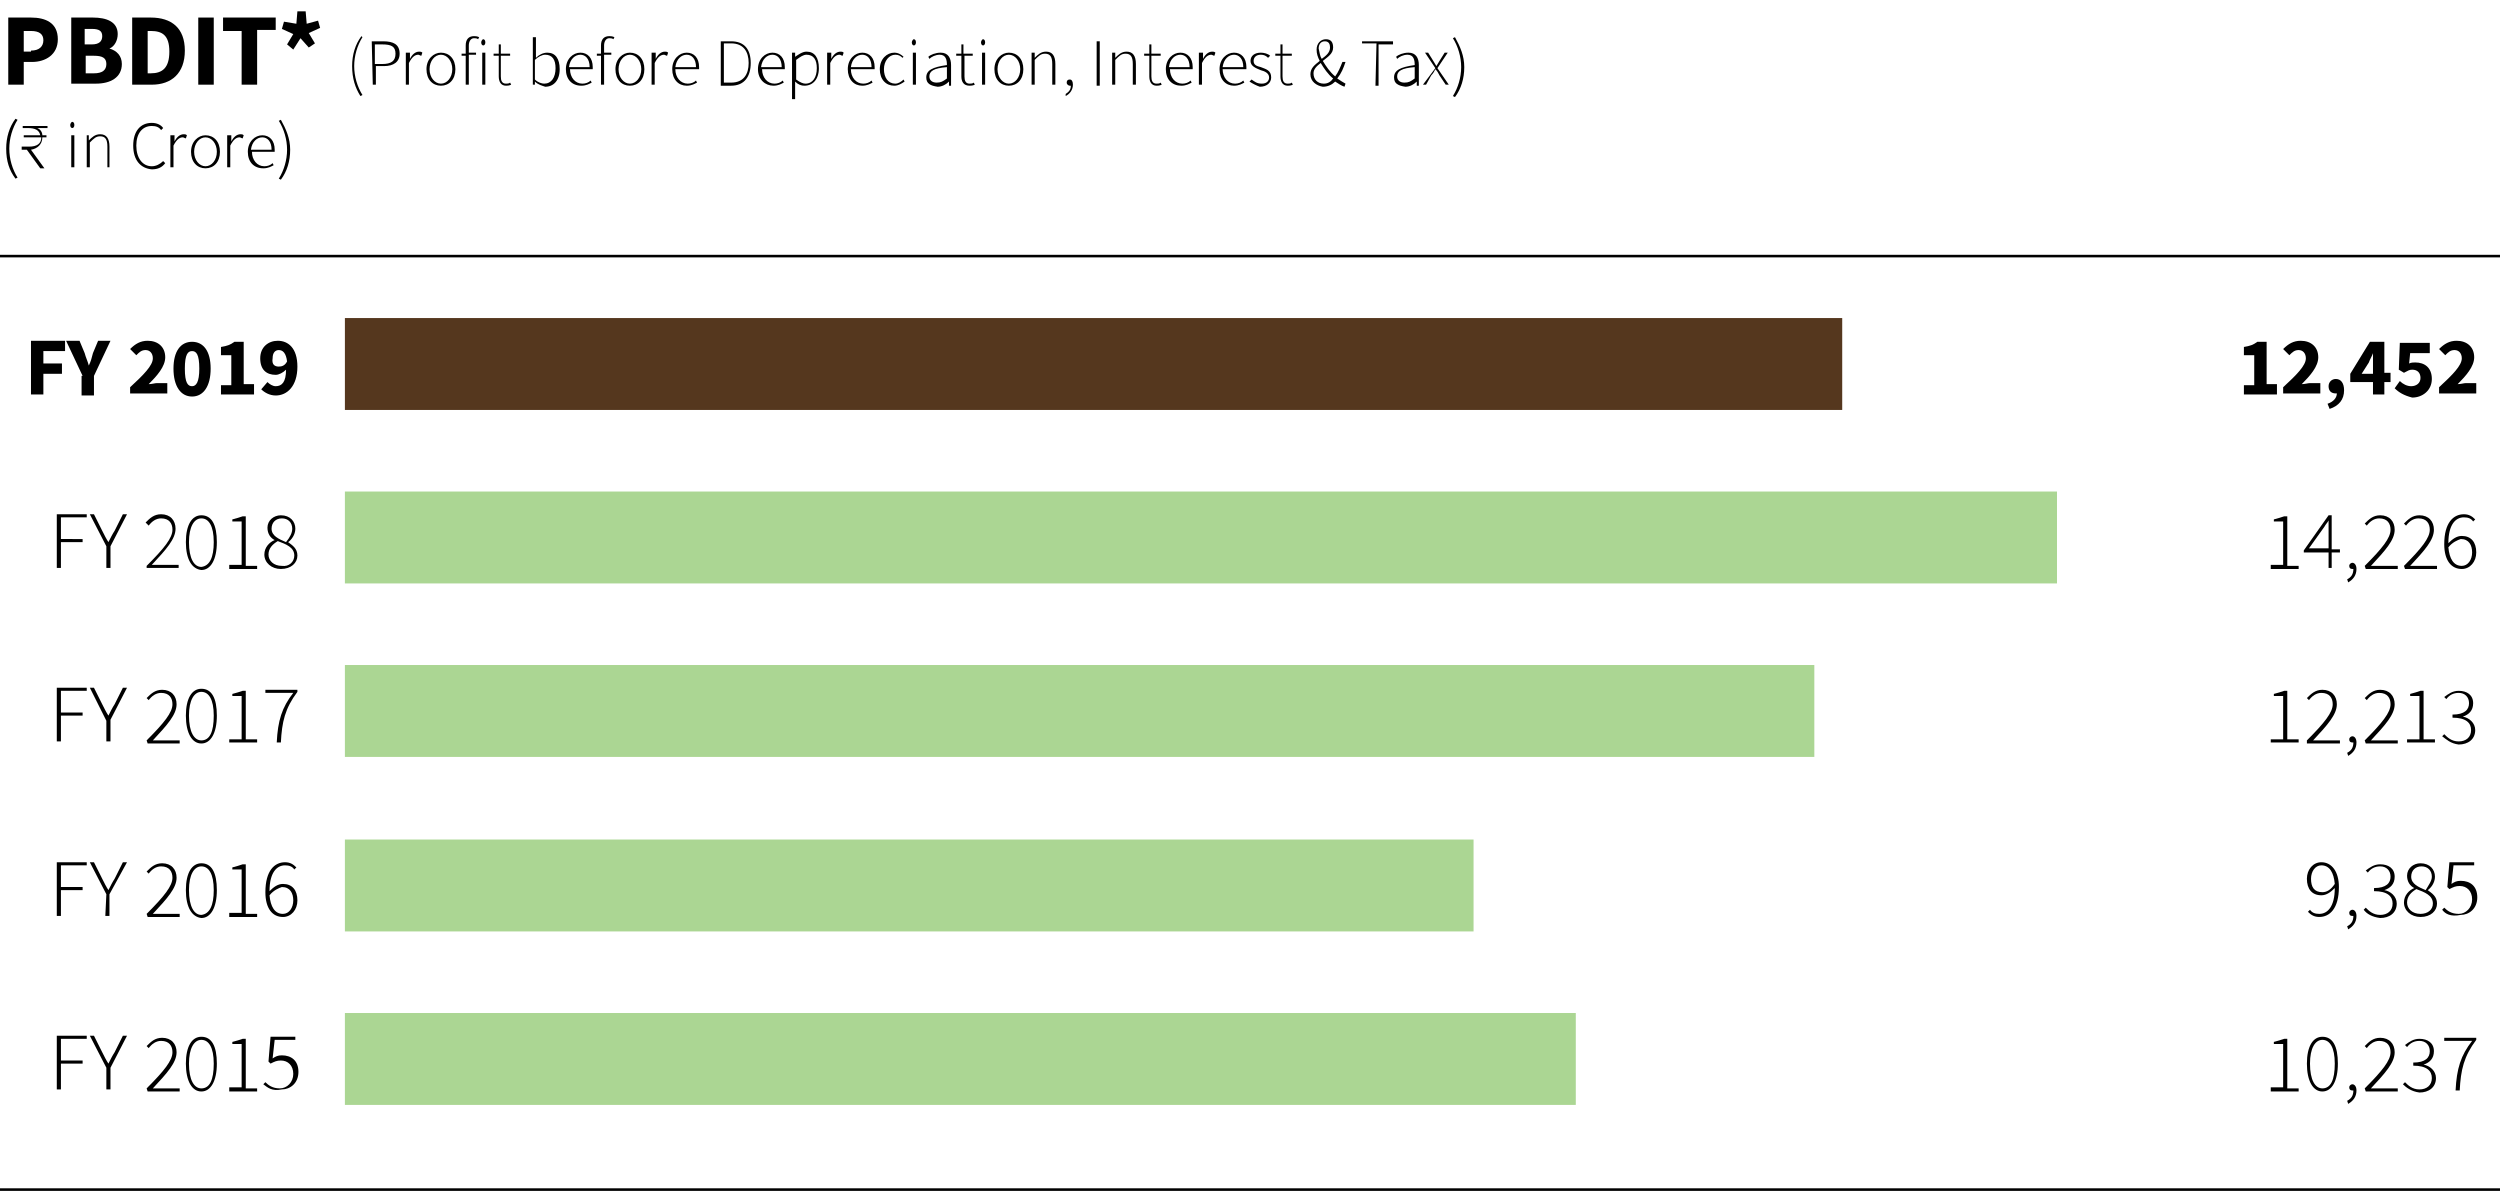 <?xml version="1.0" encoding="utf-8"?>
<!-- Generator: Adobe Illustrator 23.0.3, SVG Export Plug-In . SVG Version: 6.00 Build 0)  -->
<svg version="1.1" id="Layer_1" xmlns="http://www.w3.org/2000/svg" xmlns:xlink="http://www.w3.org/1999/xlink" x="0px" y="0px"
	 viewBox="0 0 242.1 116" style="enable-background:new 0 0 242.1 116;" xml:space="preserve">
<style type="text/css">
	.st0{enable-background:new    ;}
	.st1{fill:none;stroke:#000000;stroke-width:0.25;}
	.st2{fill:#55371E;}
	.st3{fill:#ABD693;}
</style>
<g class="st0">
	<path d="M0.8,1.7H3c1.4,0,2.6,0.5,2.6,2.1C5.6,5.3,4.4,6,3.1,6H2.3v2.2H0.8V1.7z M3,4.9c0.8,0,1.2-0.4,1.2-1S3.8,3,3,3H2.3v2H3V4.9
		z"/>
	<path d="M6.8,1.7H9c1.3,0,2.4,0.4,2.4,1.6c0,0.6-0.3,1.2-0.8,1.4l0,0c0.7,0.2,1.2,0.7,1.2,1.5c0,1.3-1.1,1.9-2.5,1.9H6.9V1.7H6.8z
		 M8.9,4.3c0.7,0,1-0.3,1-0.8s-0.3-0.7-1-0.7H8.2v1.5H8.9z M9.1,7.1c0.8,0,1.2-0.3,1.2-0.9c0-0.6-0.4-0.8-1.2-0.8H8.3v1.7H9.1z"/>
	<path d="M12.8,1.7h1.8c2,0,3.3,1,3.3,3.2s-1.3,3.3-3.2,3.3h-1.9C12.8,8.2,12.8,1.7,12.8,1.7z M14.6,7.1c1.1,0,1.8-0.5,1.8-2.1
		s-0.7-2-1.8-2h-0.3v4.1H14.6z"/>
	<path d="M19.2,1.7h1.5v6.5h-1.5V1.7z"/>
	<path d="M23.4,3h-1.8V1.7h5.1v1.2h-1.8v5.3h-1.5V3z"/>
	<path d="M27.8,4.3l0.6-1l-1.1-0.5l0.2-0.7l1.2,0.2l0.1-1.2h0.8l0.1,1.2L30.8,2L31,2.7l-1.1,0.5l0.6,1l-0.6,0.4l-0.8-0.9l-0.7,1.1
		L27.8,4.3z"/>
</g>
<g class="st0">
	<path d="M34.1,6.4c0-1.1,0.3-2.1,0.9-2.9l0.1,0.1c-0.5,0.8-0.8,1.8-0.8,2.8s0.3,2,0.8,2.8l-0.2,0.1C34.4,8.5,34.1,7.6,34.1,6.4z"/>
	<path d="M36,4h1.1c1,0,1.6,0.3,1.6,1.2c0,0.8-0.6,1.2-1.5,1.2h-0.8v1.8h-0.3L36,4L36,4z M37,6.2c0.9,0,1.3-0.3,1.3-1
		S37.9,4.3,37,4.3h-0.7v1.9H37z"/>
</g>
<g class="st0">
	<path d="M39.5,5.1h0.2v0.6l0,0C39.9,5.3,40.2,5,40.6,5c0.1,0,0.2,0,0.3,0.1l-0.1,0.3c-0.1,0-0.2-0.1-0.3-0.1
		c-0.3,0-0.6,0.2-0.9,0.8v2.1h-0.3V5.1H39.5z"/>
</g>
<g class="st0">
	<path d="M41.3,6.7c0-1,0.7-1.6,1.4-1.6c0.8,0,1.4,0.6,1.4,1.6s-0.6,1.6-1.4,1.6C41.9,8.3,41.3,7.7,41.3,6.7z M43.8,6.7
		c0-0.8-0.5-1.4-1.1-1.4s-1.1,0.6-1.1,1.4c0,0.8,0.5,1.4,1.1,1.4S43.8,7.5,43.8,6.7z"/>
	<path d="M45.1,5.4h-0.4V5.2h0.4V4.4c0-0.6,0.3-0.9,0.8-0.9c0.1,0,0.3,0,0.5,0.1l-0.1,0.2c-0.1-0.1-0.3-0.1-0.4-0.1
		c-0.3,0-0.5,0.3-0.5,0.7v0.7h0.7v0.2h-0.7v2.9h-0.3V5.4z"/>
	<path d="M46.6,4.1c0-0.1,0.1-0.3,0.2-0.3c0.1,0,0.2,0.1,0.2,0.3s-0.1,0.3-0.2,0.3C46.7,4.4,46.6,4.3,46.6,4.1z M46.7,5.1H47v3.1
		h-0.3V5.1z"/>
	<path d="M48.3,7.4v-2h-0.5V5.2h0.5V4.3h0.2v0.9h0.9v0.2h-0.9v2c0,0.4,0.1,0.7,0.5,0.7c0.1,0,0.3,0,0.4-0.1l0.1,0.2
		c-0.2,0.1-0.4,0.1-0.5,0.1C48.5,8.3,48.3,7.9,48.3,7.4z"/>
	<path d="M51.8,7.9L51.8,7.9v0.3h-0.2V3.6h0.3V5v0.6c0.3-0.3,0.7-0.5,1.1-0.5c0.8,0,1.2,0.6,1.2,1.6c0,1.1-0.6,1.7-1.4,1.7
		C52.5,8.3,52.1,8.2,51.8,7.9z M53.8,6.6c0-0.8-0.3-1.3-1-1.3c-0.3,0-0.7,0.2-1,0.5v1.9c0.3,0.3,0.7,0.4,0.9,0.4
		C53.4,8.1,53.8,7.5,53.8,6.6z"/>
	<path d="M54.8,6.7c0-1,0.7-1.6,1.4-1.6c0.7,0,1.2,0.5,1.2,1.4c0,0.1,0,0.2,0,0.2h-2.2c0,0.8,0.5,1.4,1.2,1.4c0.3,0,0.6-0.1,0.8-0.3
		L57.3,8c-0.2,0.1-0.5,0.3-1,0.3C55.4,8.3,54.8,7.7,54.8,6.7z M57.1,6.5c0-0.8-0.4-1.2-0.9-1.2s-1,0.4-1.1,1.2H57.1z"/>
</g>
<g class="st0">
	<path d="M58.2,5.4h-0.4V5.2h0.4V4.4c0-0.6,0.3-0.9,0.8-0.9c0.1,0,0.3,0,0.5,0.1l-0.1,0.2c-0.1-0.1-0.3-0.1-0.4-0.1
		c-0.3,0-0.5,0.3-0.5,0.7v0.7h0.7v0.2h-0.7v2.9h-0.3V5.4z"/>
</g>
<g class="st0">
	<path d="M59.6,6.7c0-1,0.7-1.6,1.4-1.6c0.8,0,1.4,0.6,1.4,1.6S61.8,8.3,61,8.3C60.2,8.3,59.6,7.7,59.6,6.7z M62.1,6.7
		c0-0.8-0.5-1.4-1.1-1.4s-1.1,0.6-1.1,1.4c0,0.8,0.5,1.4,1.1,1.4S62.1,7.5,62.1,6.7z"/>
</g>
<g class="st0">
	<path d="M63.3,5.1h0.2v0.6l0,0C63.7,5.3,64,5,64.4,5c0.1,0,0.2,0,0.3,0.1l-0.1,0.3c-0.1,0-0.2-0.1-0.3-0.1c-0.3,0-0.6,0.2-0.9,0.8
		v2.1h-0.3V5.1H63.3z"/>
</g>
<g class="st0">
	<path d="M65.1,6.7c0-1,0.7-1.6,1.4-1.6c0.7,0,1.2,0.5,1.2,1.4c0,0.1,0,0.2,0,0.2h-2.3c0,0.8,0.5,1.4,1.2,1.4c0.3,0,0.6-0.1,0.8-0.3
		L67.5,8c-0.2,0.1-0.5,0.3-1,0.3C65.7,8.3,65.1,7.7,65.1,6.7z M67.4,6.5c0-0.8-0.4-1.2-0.9-1.2s-1,0.4-1.1,1.2H67.4z"/>
	<path d="M69.8,4h1c1.3,0,1.9,0.8,1.9,2.1s-0.6,2.2-1.9,2.2h-1V4z M70.8,8c1.2,0,1.7-0.8,1.7-1.9S72,4.2,70.8,4.2h-0.7V8
		C70.1,8,70.8,8,70.8,8z"/>
	<path d="M73.4,6.7c0-1,0.7-1.6,1.4-1.6c0.7,0,1.2,0.5,1.2,1.4c0,0.1,0,0.2,0,0.2h-2.2c0,0.8,0.5,1.4,1.2,1.4c0.3,0,0.6-0.1,0.8-0.3
		L75.9,8c-0.2,0.1-0.5,0.3-1,0.3C74.1,8.3,73.4,7.7,73.4,6.7z M75.7,6.5c0-0.8-0.4-1.2-0.9-1.2s-1,0.4-1.1,1.2H75.7z"/>
	<path d="M76.8,5.1H77v0.4l0,0C77.3,5.3,77.7,5,78.1,5c0.8,0,1.2,0.6,1.2,1.6c0,1.1-0.6,1.7-1.4,1.7c-0.3,0-0.6-0.1-0.9-0.4v1.7
		h-0.3V5.1H76.8z M79.1,6.6c0-0.8-0.3-1.3-1-1.3c-0.3,0-0.6,0.2-1,0.5v1.9C77.5,8,77.8,8.1,78,8.1C78.7,8.1,79.1,7.5,79.1,6.6z"/>
</g>
<g class="st0">
	<path d="M80.3,5.1h0.2v0.6l0,0C80.7,5.3,81,5,81.4,5c0.1,0,0.2,0,0.3,0.1l-0.1,0.3c-0.1,0-0.2-0.1-0.3-0.1c-0.3,0-0.6,0.2-0.9,0.8
		v2.1h-0.3V5.1H80.3z"/>
</g>
<g class="st0">
	<path d="M82.1,6.7c0-1,0.7-1.6,1.4-1.6c0.7,0,1.2,0.5,1.2,1.4c0,0.1,0,0.2,0,0.2h-2.3c0,0.8,0.5,1.4,1.2,1.4c0.3,0,0.6-0.1,0.8-0.3
		L84.5,8c-0.2,0.1-0.5,0.3-1,0.3C82.7,8.3,82.1,7.7,82.1,6.7z M84.4,6.5c0-0.8-0.4-1.2-0.9-1.2s-1,0.4-1.1,1.2H84.4z"/>
	<path d="M85.2,6.7c0-1,0.7-1.6,1.4-1.6c0.4,0,0.7,0.2,0.9,0.4l-0.1,0.1c-0.2-0.2-0.4-0.3-0.7-0.3c-0.6,0-1.1,0.6-1.1,1.4
		c0,0.8,0.4,1.4,1.1,1.4c0.3,0,0.6-0.2,0.8-0.4l0.1,0.2c-0.3,0.2-0.6,0.4-1,0.4C85.8,8.3,85.2,7.7,85.2,6.7z"/>
	<path d="M88.3,4.1c0-0.1,0.1-0.3,0.2-0.3s0.2,0.1,0.2,0.3s-0.1,0.3-0.2,0.3S88.3,4.3,88.3,4.1z M88.4,5.1h0.3v3.1h-0.3V5.1z"/>
</g>
<g class="st0">
	<path d="M89.7,7.5c0-0.7,0.6-1,2-1.2c0-0.5-0.1-1-0.7-1c-0.4,0-0.8,0.2-1,0.4l-0.1-0.2c0.2-0.2,0.7-0.4,1.2-0.4c0.7,0,1,0.5,1,1.2
		v2h-0.2V7.9l0,0c-0.3,0.3-0.7,0.5-1.1,0.5C90.1,8.3,89.7,8.1,89.7,7.5z M91.7,7.6V6.5C90.4,6.6,90,6.9,90,7.4C90,7.8,90.3,8,90.7,8
		S91.3,7.9,91.7,7.6z"/>
</g>
<g class="st0">
	<path d="M93.1,7.4v-2h-0.5V5.2h0.5V4.3h0.2v0.9h0.9v0.2h-0.8v2c0,0.4,0.1,0.7,0.5,0.7c0.1,0,0.3,0,0.4-0.1l0.1,0.2
		c-0.2,0.1-0.4,0.1-0.5,0.1C93.3,8.3,93.1,7.9,93.1,7.4z"/>
	<path d="M95,4.1c0-0.1,0.1-0.3,0.2-0.3s0.2,0.1,0.2,0.3s-0.1,0.3-0.2,0.3S95,4.3,95,4.1z M95.1,5.1h0.3v3.1h-0.3V5.1z"/>
	<path d="M96.3,6.7c0-1,0.7-1.6,1.4-1.6c0.8,0,1.4,0.6,1.4,1.6s-0.6,1.6-1.4,1.6C96.9,8.3,96.3,7.7,96.3,6.7z M98.8,6.7
		c0-0.8-0.5-1.4-1.1-1.4s-1.1,0.6-1.1,1.4c0,0.8,0.5,1.4,1.1,1.4S98.8,7.5,98.8,6.7z"/>
	<path d="M100,5.1h0.2v0.5l0,0c0.3-0.3,0.6-0.6,1.1-0.6c0.6,0,0.9,0.4,0.9,1.2v2h-0.3v-2c0-0.7-0.2-1-0.7-1c-0.4,0-0.6,0.2-1,0.6
		v2.4h-0.3V5.1H100z"/>
	<path d="M103.2,9.1c0.3-0.2,0.5-0.4,0.5-0.8h-0.1c-0.1,0-0.3-0.1-0.3-0.3c0-0.2,0.1-0.3,0.3-0.3c0.2,0,0.3,0.2,0.3,0.5
		c0,0.5-0.3,0.9-0.7,1.1L103.2,9.1z"/>
	<path d="M106.2,4h0.3v4.3h-0.3V4z"/>
	<path d="M107.8,5.1h0.2v0.5l0,0c0.3-0.3,0.6-0.6,1.1-0.6c0.6,0,0.9,0.4,0.9,1.2v2h-0.3v-2c0-0.7-0.2-1-0.7-1c-0.4,0-0.6,0.2-1,0.6
		v2.4h-0.3V5.1H107.8z"/>
</g>
<g class="st0">
	<path d="M111.3,7.4v-2h-0.5V5.2h0.5V4.3h0.2v0.9h0.9v0.2h-0.9v2c0,0.4,0.1,0.7,0.5,0.7c0.1,0,0.3,0,0.4-0.1l0.1,0.2
		c-0.2,0.1-0.4,0.1-0.5,0.1C111.5,8.3,111.3,7.9,111.3,7.4z"/>
</g>
<g class="st0">
	<path d="M112.9,6.7c0-1,0.7-1.6,1.4-1.6c0.7,0,1.2,0.5,1.2,1.4c0,0.1,0,0.2,0,0.2h-2.2c0,0.8,0.5,1.4,1.2,1.4
		c0.3,0,0.6-0.1,0.8-0.3l0.1,0.2c-0.2,0.1-0.5,0.3-1,0.3C113.5,8.3,112.9,7.7,112.9,6.7z M115.2,6.5c0-0.8-0.4-1.2-0.9-1.2
		s-1,0.4-1.1,1.2H115.2z"/>
</g>
<g class="st0">
	<path d="M116.3,5.1h0.2v0.6l0,0c0.2-0.4,0.5-0.7,0.9-0.7c0.1,0,0.2,0,0.3,0.1l-0.1,0.3c-0.1,0-0.2-0.1-0.3-0.1
		c-0.3,0-0.6,0.2-0.9,0.8v2.1h-0.3V5.1H116.3z"/>
</g>
<g class="st0">
	<path d="M118.1,6.7c0-1,0.7-1.6,1.4-1.6s1.2,0.5,1.2,1.4c0,0.1,0,0.2,0,0.2h-2.3c0,0.8,0.5,1.4,1.2,1.4c0.3,0,0.6-0.1,0.8-0.3
		l0.1,0.2c-0.2,0.1-0.5,0.3-1,0.3C118.7,8.3,118.1,7.7,118.1,6.7z M120.4,6.5c0-0.8-0.4-1.2-0.9-1.2s-1,0.4-1.1,1.2H120.4z"/>
</g>
<g class="st0">
	<path d="M121,7.9l0.2-0.2c0.3,0.2,0.5,0.4,1,0.4s0.7-0.3,0.7-0.6c0-0.4-0.4-0.6-0.8-0.7c-0.5-0.2-1-0.4-1-0.9s0.4-0.8,1-0.8
		c0.3,0,0.7,0.1,0.9,0.3l-0.2,0.2c-0.2-0.2-0.4-0.3-0.7-0.3c-0.5,0-0.7,0.3-0.7,0.6c0,0.4,0.3,0.5,0.7,0.6c0.5,0.2,1,0.3,1,1
		c0,0.5-0.4,0.9-1.1,0.9C121.7,8.3,121.3,8.1,121,7.9z"/>
</g>
<g class="st0">
	<path d="M124,7.4v-2h-0.5V5.2h0.5V4.3h0.2v0.9h0.9v0.2h-0.9v2c0,0.4,0.1,0.7,0.5,0.7c0.1,0,0.3,0,0.4-0.1l0.1,0.2
		c-0.2,0.1-0.4,0.1-0.5,0.1C124.2,8.3,124,7.9,124,7.4z"/>
	<path d="M126.9,7.2c0-0.6,0.4-0.9,0.9-1.3c-0.2-0.4-0.3-0.7-0.3-1.1c0-0.6,0.4-1,0.9-1c0.5,0,0.7,0.3,0.7,0.8c0,0.6-0.5,0.9-1,1.3
		c0.3,0.5,0.7,1.1,1.2,1.5c0.3-0.4,0.5-0.9,0.7-1.4h0.3c-0.2,0.6-0.4,1.1-0.8,1.6c0.3,0.2,0.6,0.4,0.8,0.5l-0.1,0.3
		c-0.3-0.1-0.6-0.3-0.9-0.5c-0.3,0.3-0.7,0.5-1.2,0.5C127.5,8.3,126.9,7.9,126.9,7.2z M128.2,8.1c0.4,0,0.7-0.2,0.9-0.5
		c-0.5-0.4-0.9-1-1.2-1.5c-0.4,0.3-0.7,0.6-0.7,1C127.2,7.7,127.6,8.1,128.2,8.1z M128,5.7c0.4-0.3,0.8-0.6,0.8-1.1
		c0-0.3-0.1-0.6-0.5-0.6c-0.4,0-0.6,0.3-0.6,0.7C127.8,5.1,127.8,5.4,128,5.7z"/>
</g>
<g class="st0">
	<path d="M133.3,4.2h-1.4V4h3v0.3h-1.4v4h-0.3L133.3,4.2L133.3,4.2z"/>
</g>
<g class="st0">
	<path d="M135,7.5c0-0.7,0.6-1,2-1.2c0-0.5-0.1-1-0.7-1c-0.4,0-0.8,0.2-1,0.4l-0.1-0.2c0.2-0.2,0.7-0.4,1.2-0.4c0.7,0,1,0.5,1,1.2v2
		h-0.2V7.9l0,0c-0.3,0.3-0.7,0.5-1.1,0.5C135.4,8.3,135,8.1,135,7.5z M137,7.6V6.5c-1.3,0.1-1.7,0.4-1.7,0.9c0,0.4,0.3,0.6,0.7,0.6
		S136.6,7.9,137,7.6z"/>
	<path d="M139,6.6l-1-1.5h0.3l0.5,0.8c0.1,0.2,0.2,0.3,0.3,0.5l0,0c0.1-0.2,0.2-0.3,0.3-0.5l0.5-0.8h0.3l-1,1.5l1.1,1.6H140
		l-0.6-0.9c-0.1-0.2-0.2-0.4-0.4-0.6l0,0c-0.1,0.2-0.2,0.4-0.4,0.6l-0.5,0.9h-0.3L139,6.6z"/>
	<path d="M140.7,9.3c0.5-0.8,0.8-1.8,0.8-2.8s-0.3-2-0.8-2.8l0.2-0.1c0.5,0.9,0.9,1.8,0.9,2.9s-0.3,2.1-0.9,2.9L140.7,9.3z"/>
</g>
<g class="st0">
	<path d="M0.6,14.4c0-1.1,0.3-2.1,0.9-2.9l0.2,0.1c-0.5,0.8-0.8,1.8-0.8,2.8s0.3,2,0.8,2.8l-0.2,0.1C0.9,16.5,0.6,15.6,0.6,14.4z"/>
	<path d="M2.3,14.2h0.5c0.8,0,1.2-0.3,1.2-0.9H2.3v-0.2h0.4h1.2c-0.1-0.5-0.5-0.7-1.2-0.7H2.2v-0.2h2.4v0.2h-1
		c0.3,0.1,0.5,0.4,0.5,0.7h0.4v0.2H4.1c0,0.7-0.5,1.1-1.1,1.2l1.3,1.8H3.9l-1.3-1.8H2.1v-0.3H2.3z"/>
	<path d="M6.8,12.1c0-0.1,0.1-0.3,0.2-0.3s0.2,0.1,0.2,0.3c0,0.2-0.1,0.3-0.2,0.3S6.8,12.3,6.8,12.1z M6.9,13.1h0.3v3.1H6.9V13.1z"
		/>
	<path d="M8.4,13.1h0.2v0.5l0,0C8.9,13.3,9.2,13,9.7,13c0.6,0,0.9,0.4,0.9,1.2v2h-0.2v-2c0-0.7-0.2-1-0.7-1c-0.4,0-0.6,0.2-1,0.6
		v2.4H8.4V13.1z"/>
	<path d="M12.9,14.1c0-1.4,0.7-2.2,1.8-2.2c0.5,0,0.9,0.2,1.1,0.5l-0.2,0.2c-0.2-0.3-0.5-0.4-0.9-0.4c-0.9,0-1.5,0.7-1.5,1.9
		s0.6,2,1.5,2c0.4,0,0.8-0.2,1.1-0.5l0.2,0.2c-0.3,0.4-0.7,0.6-1.3,0.6C13.6,16.3,12.9,15.5,12.9,14.1z"/>
</g>
<g class="st0">
	<path d="M16.7,13.1h0.2v0.6l0,0c0.2-0.4,0.5-0.7,0.9-0.7c0.1,0,0.2,0,0.3,0.1L18,13.4c-0.1,0-0.2-0.1-0.3-0.1
		c-0.3,0-0.6,0.2-0.9,0.8v2.1h-0.3v-3.1H16.7z"/>
</g>
<g class="st0">
	<path d="M18.5,14.7c0-1,0.7-1.6,1.4-1.6c0.8,0,1.4,0.6,1.4,1.6s-0.6,1.6-1.4,1.6S18.5,15.7,18.5,14.7z M21,14.7
		c0-0.8-0.5-1.4-1.1-1.4s-1.1,0.6-1.1,1.4s0.5,1.4,1.1,1.4S21,15.5,21,14.7z"/>
</g>
<g class="st0">
	<path d="M22.2,13.1h0.2v0.6l0,0c0.2-0.4,0.5-0.7,0.9-0.7c0.1,0,0.2,0,0.3,0.1l-0.1,0.3c-0.1,0-0.2-0.1-0.3-0.1
		c-0.3,0-0.6,0.2-0.9,0.8v2.1H22v-3.1H22.2z"/>
</g>
<g class="st0">
	<path d="M24,14.7c0-1,0.7-1.6,1.4-1.6s1.2,0.5,1.2,1.4c0,0.1,0,0.2,0,0.2h-2.2c0,0.8,0.5,1.4,1.2,1.4c0.3,0,0.6-0.1,0.8-0.3
		l0.1,0.2c-0.2,0.1-0.5,0.3-1,0.3C24.6,16.3,24,15.7,24,14.7z M26.3,14.5c0-0.8-0.4-1.2-0.9-1.2s-1,0.4-1.1,1.2H26.3z"/>
	<path d="M27,17.3c0.5-0.8,0.8-1.8,0.8-2.8s-0.3-2-0.8-2.8l0.2-0.1c0.5,0.9,0.9,1.8,0.9,2.9s-0.3,2.1-0.9,2.9L27,17.3z"/>
</g>
<line class="st1" x1="0" y1="24.8" x2="242.1" y2="24.8"/>
<line class="st1" x1="0" y1="115.2" x2="242.1" y2="115.2"/>
<g class="st0">
	<path d="M217.2,37.3h1.1v-2.9h-1v-0.8c0.6-0.1,0.9-0.2,1.3-0.5h0.9v4.1h1v1h-3.2v-0.9H217.2z"/>
	<path d="M221.1,37.5c1.3-1.2,2.2-2.1,2.2-2.8c0-0.5-0.3-0.8-0.7-0.8s-0.6,0.2-0.9,0.5l-0.6-0.6c0.5-0.5,1-0.8,1.7-0.8
		c1,0,1.7,0.6,1.7,1.6c0,0.9-0.8,1.8-1.6,2.6c0.3,0,0.6-0.1,0.8-0.1h1v1h-3.6L221.1,37.5L221.1,37.5z"/>
	<path d="M225.4,39.1c0.6-0.2,0.9-0.6,0.9-1c0,0,0,0-0.1,0c-0.4,0-0.7-0.2-0.7-0.7c0-0.4,0.3-0.7,0.7-0.7c0.5,0,0.8,0.4,0.8,1.1
		c0,0.9-0.5,1.5-1.4,1.8L225.4,39.1z"/>
	<path d="M229.8,37h-2.2v-0.8l1.9-3.1h1.4v3h0.6V37h-0.6v1.2h-1.1L229.8,37L229.8,37z M229.8,36.1v-0.8c0-0.3,0-0.8,0-1.1l0,0
		c-0.1,0.3-0.3,0.6-0.4,0.9l-0.7,1.1h1.1V36.1z"/>
	<path d="M231.9,37.6l0.5-0.7c0.3,0.3,0.7,0.5,1.1,0.5c0.5,0,0.9-0.3,0.9-0.8s-0.3-0.8-0.8-0.8c-0.3,0-0.4,0.1-0.8,0.3l-0.5-0.3
		l0.1-2.6h2.9v1h-1.9l-0.1,1c0.2-0.1,0.4-0.1,0.6-0.1c0.9,0,1.6,0.5,1.6,1.6s-0.9,1.8-1.9,1.8C232.8,38.3,232.3,38,231.9,37.6z"/>
	<path d="M236.2,37.5c1.3-1.2,2.2-2.1,2.2-2.8c0-0.5-0.3-0.8-0.7-0.8s-0.6,0.2-0.9,0.5l-0.6-0.6c0.5-0.5,1-0.8,1.7-0.8
		c1,0,1.7,0.6,1.7,1.6c0,0.9-0.8,1.8-1.6,2.6c0.3,0,0.6-0.1,0.8-0.1h1v1h-3.6L236.2,37.5L236.2,37.5z"/>
</g>
<g class="st0">
	<path d="M219.9,54.7h1.2v-4.2h-0.9v-0.2c0.4-0.1,0.7-0.2,1-0.3h0.3v4.8h1.1v0.3h-2.7L219.9,54.7L219.9,54.7z"/>
	<path d="M225.5,53.5h-2.4v-0.2l2.4-3.4h0.3v3.3h0.8v0.3h-0.8V55h-0.3V53.5z M225.5,53.2v-1.9c0-0.2,0-0.6,0-0.9l0,0
		c-0.1,0.2-0.3,0.4-0.4,0.6l-1.5,2.1h1.9V53.2z"/>
	<path d="M227.3,56.1c0.4-0.2,0.6-0.5,0.6-1h-0.1c-0.2,0-0.3-0.1-0.3-0.3s0.2-0.3,0.3-0.3c0.2,0,0.4,0.2,0.4,0.6
		c0,0.6-0.3,1-0.8,1.3L227.3,56.1z"/>
	<path d="M229,54.8c1.7-1.7,2.5-2.7,2.5-3.5c0-0.6-0.3-1.1-1.1-1.1c-0.5,0-0.9,0.3-1.2,0.7l-0.2-0.2c0.4-0.4,0.8-0.8,1.5-0.8
		c0.9,0,1.4,0.6,1.4,1.4c0,1-0.9,2-2.3,3.5c0.3,0,0.6,0,0.9,0h1.7v0.3h-3.1L229,54.8L229,54.8z"/>
	<path d="M232.8,54.8c1.7-1.7,2.5-2.7,2.5-3.5c0-0.6-0.3-1.1-1.1-1.1c-0.5,0-0.9,0.3-1.2,0.7l-0.2-0.2c0.4-0.4,0.8-0.8,1.5-0.8
		c0.9,0,1.4,0.6,1.4,1.4c0,1-0.9,2-2.3,3.5c0.3,0,0.6,0,0.9,0h1.7v0.3h-3.1L232.8,54.8L232.8,54.8z"/>
	<path d="M236.7,52.7c0-2.1,0.9-2.9,1.9-2.9c0.5,0,0.8,0.2,1.1,0.5l-0.2,0.2c-0.2-0.3-0.5-0.4-0.9-0.4c-0.8,0-1.5,0.7-1.5,2.5
		c0.4-0.4,0.8-0.7,1.3-0.7c0.9,0,1.4,0.6,1.4,1.6c0,0.9-0.6,1.6-1.4,1.6C237.4,55.1,236.7,54.3,236.7,52.7z M237.1,53
		c0.1,1.1,0.5,1.8,1.3,1.8c0.6,0,1-0.6,1-1.3s-0.3-1.3-1.1-1.3C238,52.3,237.5,52.5,237.1,53z"/>
</g>
<g class="st0">
	<path d="M219.9,71.6h1.2v-4.2h-0.9v-0.2c0.4-0.1,0.7-0.2,1-0.3h0.3v4.7h1.1v0.3h-2.7L219.9,71.6L219.9,71.6z"/>
	<path d="M223.4,71.7c1.7-1.7,2.5-2.7,2.5-3.5c0-0.6-0.3-1.1-1.1-1.1c-0.5,0-0.9,0.3-1.2,0.7l-0.2-0.2c0.4-0.4,0.8-0.8,1.5-0.8
		c0.9,0,1.4,0.6,1.4,1.4c0,1-0.9,2-2.3,3.5c0.3,0,0.6,0,0.9,0h1.7V72h-3.2V71.7z"/>
	<path d="M227.3,72.9c0.4-0.2,0.6-0.5,0.6-1h-0.1c-0.2,0-0.3-0.1-0.3-0.3s0.2-0.3,0.3-0.3c0.2,0,0.4,0.2,0.4,0.6
		c0,0.6-0.3,1-0.8,1.3L227.3,72.9z"/>
	<path d="M229,71.7c1.7-1.7,2.5-2.7,2.5-3.5c0-0.6-0.3-1.1-1.1-1.1c-0.5,0-0.9,0.3-1.2,0.7l-0.2-0.2c0.4-0.4,0.8-0.8,1.5-0.8
		c0.9,0,1.4,0.6,1.4,1.4c0,1-0.9,2-2.3,3.5c0.3,0,0.6,0,0.9,0h1.7V72h-3.1L229,71.7L229,71.7z"/>
	<path d="M233.1,71.6h1.2v-4.2h-0.9v-0.2c0.4-0.1,0.7-0.2,1-0.3h0.3v4.7h1.1v0.3h-2.7L233.1,71.6L233.1,71.6z"/>
	<path d="M236.5,71.3l0.2-0.2c0.3,0.3,0.7,0.7,1.4,0.7s1.2-0.4,1.2-1.1s-0.5-1.2-1.8-1.2v-0.3c1.2,0,1.6-0.5,1.6-1.1s-0.4-1-1-1
		c-0.5,0-0.9,0.2-1.2,0.6l-0.2-0.2c0.4-0.3,0.8-0.6,1.4-0.6c0.8,0,1.4,0.4,1.4,1.2c0,0.7-0.4,1.1-1,1.3l0,0c0.6,0.1,1.2,0.6,1.2,1.3
		c0,0.9-0.7,1.4-1.6,1.4C237.3,72,236.9,71.6,236.5,71.3z"/>
</g>
<g class="st0">
	<path d="M223.5,88.3l0.2-0.2c0.2,0.3,0.5,0.4,0.9,0.4c0.8,0,1.5-0.7,1.5-2.5c-0.4,0.4-0.8,0.7-1.3,0.7c-0.9,0-1.4-0.6-1.4-1.6
		c0-0.9,0.6-1.6,1.4-1.6c1,0,1.7,0.9,1.7,2.4c0,2.1-0.9,2.9-1.9,2.9C224.1,88.8,223.8,88.6,223.5,88.3z M224.9,86.4
		c0.4,0,0.8-0.2,1.2-0.8c-0.1-1.1-0.5-1.8-1.3-1.8c-0.6,0-1,0.6-1,1.3C223.8,85.9,224.1,86.4,224.9,86.4z"/>
	<path d="M227.3,89.7c0.4-0.2,0.6-0.5,0.6-1h-0.1c-0.2,0-0.3-0.1-0.3-0.3s0.2-0.3,0.3-0.3c0.2,0,0.4,0.2,0.4,0.6
		c0,0.6-0.3,1-0.8,1.3L227.3,89.7z"/>
	<path d="M228.9,88.1l0.2-0.2c0.3,0.3,0.7,0.7,1.4,0.7s1.2-0.4,1.2-1.1s-0.5-1.2-1.8-1.2V86c1.2,0,1.6-0.5,1.6-1.1s-0.4-1-1-1
		c-0.5,0-0.9,0.2-1.2,0.6l-0.2-0.2c0.4-0.3,0.8-0.6,1.4-0.6c0.8,0,1.4,0.4,1.4,1.2c0,0.7-0.4,1.1-1,1.3l0,0c0.6,0.1,1.2,0.6,1.2,1.3
		c0,0.9-0.7,1.4-1.6,1.4C229.7,88.8,229.2,88.5,228.9,88.1z"/>
	<path d="M232.8,87.4c0-0.7,0.5-1.2,1-1.4l0,0c-0.4-0.2-0.7-0.6-0.7-1.2c0-0.7,0.6-1.2,1.3-1.2c0.9,0,1.4,0.6,1.4,1.3
		c0,0.6-0.4,1.1-0.7,1.3l0,0c0.4,0.3,0.9,0.6,0.9,1.3c0,0.7-0.6,1.3-1.6,1.3C233.5,88.8,232.8,88.2,232.8,87.4z M235.6,87.5
		c0-0.8-0.8-1.1-1.6-1.4c-0.5,0.3-0.9,0.7-0.9,1.3c0,0.6,0.5,1.1,1.3,1.1C235.1,88.5,235.6,88.1,235.6,87.5z M235.5,84.9
		c0-0.6-0.4-1-1-1s-1,0.4-1,1c0,0.7,0.7,1,1.4,1.3C235.2,85.7,235.5,85.3,235.5,84.9z"/>
	<path d="M236.5,88.1l0.2-0.2c0.3,0.3,0.7,0.6,1.4,0.6s1.3-0.6,1.3-1.4s-0.5-1.3-1.2-1.3c-0.4,0-0.6,0.1-1,0.3l-0.2-0.2l0.2-2.4h2.4
		v0.3h-2l-0.2,1.8c0.3-0.2,0.5-0.3,0.9-0.3c0.9,0,1.6,0.5,1.6,1.6s-0.8,1.7-1.6,1.7C237.3,88.8,236.8,88.5,236.5,88.1z"/>
</g>
<g class="st0">
	<path d="M219.9,105.3h1.2v-4.2h-0.9v-0.2c0.4-0.1,0.7-0.2,1-0.3h0.3v4.8h1.1v0.3h-2.7L219.9,105.3L219.9,105.3z"/>
	<path d="M223.4,103c0-1.7,0.6-2.6,1.5-2.6c1,0,1.5,0.9,1.5,2.6s-0.6,2.7-1.5,2.7S223.4,104.7,223.4,103z M226.1,103
		c0-1.6-0.5-2.3-1.2-2.3s-1.2,0.8-1.2,2.3c0,1.6,0.5,2.4,1.2,2.4C225.7,105.4,226.1,104.6,226.1,103z"/>
	<path d="M227.3,106.6c0.4-0.2,0.6-0.5,0.6-1h-0.1c-0.2,0-0.3-0.1-0.3-0.3s0.2-0.3,0.3-0.3c0.2,0,0.4,0.2,0.4,0.6
		c0,0.6-0.3,1-0.8,1.3L227.3,106.6z"/>
	<path d="M229,105.4c1.7-1.7,2.5-2.7,2.5-3.5c0-0.6-0.3-1.1-1.1-1.1c-0.5,0-0.9,0.3-1.2,0.7l-0.2-0.2c0.4-0.4,0.8-0.8,1.5-0.8
		c0.9,0,1.4,0.6,1.4,1.4c0,1-0.9,2-2.3,3.5c0.3,0,0.6,0,0.9,0h1.7v0.3h-3.1L229,105.4L229,105.4z"/>
	<path d="M232.7,105l0.2-0.2c0.3,0.3,0.7,0.7,1.4,0.7s1.2-0.4,1.2-1.1s-0.5-1.2-1.8-1.2v-0.3c1.2,0,1.6-0.5,1.6-1.1s-0.4-1-1-1
		c-0.5,0-0.9,0.2-1.2,0.6l-0.2-0.2c0.4-0.3,0.8-0.6,1.4-0.6c0.8,0,1.4,0.4,1.4,1.2c0,0.7-0.4,1.1-1,1.3l0,0c0.6,0.1,1.2,0.6,1.2,1.3
		c0,0.9-0.7,1.4-1.6,1.4C233.5,105.7,233,105.3,232.7,105z"/>
	<path d="M239.4,100.8h-2.7v-0.3h3.1v0.2c-1.2,1.6-1.5,2.9-1.6,4.9h-0.4C237.9,103.5,238.3,102.2,239.4,100.8z"/>
</g>
<g class="st0">
	<path d="M3,33h3.3v1H4.2v1.2H6v1H4.2v2H3C3,38.2,3,33,3,33z"/>
</g>
<g class="st0">
	<path d="M8,36.4L6.4,33h1.3l0.5,1.2c0.1,0.4,0.3,0.8,0.4,1.2l0,0C8.8,35,8.9,34.6,9,34.2L9.5,33h1.2l-1.6,3.4v1.9H7.9v-1.9H8z"/>
	<path d="M12.6,37.5c1.3-1.2,2.2-2.1,2.2-2.8c0-0.5-0.3-0.8-0.7-0.8c-0.4,0-0.6,0.2-0.9,0.5l-0.6-0.6c0.5-0.5,1-0.8,1.7-0.8
		c1,0,1.7,0.6,1.7,1.6c0,0.9-0.8,1.8-1.6,2.6c0.3,0,0.6-0.1,0.8-0.1h1v1h-3.6V37.5z"/>
	<path d="M16.8,35.7c0-1.7,0.7-2.6,1.8-2.6s1.8,0.9,1.8,2.6s-0.7,2.7-1.8,2.7S16.8,37.4,16.8,35.7z M19.3,35.7
		c0-1.4-0.3-1.7-0.7-1.7c-0.4,0-0.7,0.3-0.7,1.7s0.3,1.7,0.7,1.7S19.3,37,19.3,35.7z"/>
	<path d="M21.3,37.3h1.1v-2.9h-1v-0.8c0.6-0.1,0.9-0.2,1.3-0.5h0.9v4.1h1v1h-3.2v-0.9H21.3z"/>
	<path d="M25.3,37.7l0.6-0.7c0.2,0.2,0.5,0.4,0.8,0.4c0.6,0,1-0.4,1-1.6c-0.3,0.3-0.7,0.5-1,0.5c-0.9,0-1.5-0.5-1.5-1.6
		S26,33,26.9,33c1,0,1.9,0.7,1.9,2.5c0,1.9-1,2.8-2.1,2.8C26.1,38.3,25.6,38,25.3,37.7z M27,35.5c0.3,0,0.6-0.1,0.8-0.5
		c-0.1-0.8-0.4-1.1-0.8-1.1c-0.3,0-0.6,0.2-0.6,0.8C26.3,35.3,26.6,35.5,27,35.5z"/>
</g>
<g class="st0">
	<path d="M5.5,49.8h2.9v0.3H5.9v2.1H8v0.3H5.9V55H5.5V49.8z"/>
</g>
<g class="st0">
	<path d="M10.3,52.9l-1.6-3.1h0.4l0.8,1.6c0.2,0.4,0.4,0.8,0.6,1.1l0,0c0.2-0.4,0.4-0.8,0.6-1.1l0.8-1.6h0.4l-1.6,3.1V55h-0.4
		C10.3,55,10.3,52.9,10.3,52.9z"/>
	<path d="M14.2,54.8c1.7-1.7,2.5-2.7,2.5-3.5c0-0.6-0.3-1.1-1.1-1.1c-0.5,0-0.9,0.3-1.2,0.7l-0.3-0.3c0.4-0.4,0.8-0.8,1.5-0.8
		c0.9,0,1.4,0.6,1.4,1.4c0,1-0.9,2-2.3,3.5c0.3,0,0.6,0,0.9,0h1.7V55h-3.1C14.2,55,14.2,54.8,14.2,54.8z"/>
	<path d="M18,52.5c0-1.7,0.6-2.6,1.5-2.6c1,0,1.5,0.9,1.5,2.6c0,1.7-0.6,2.7-1.5,2.7C18.6,55.1,18,54.2,18,52.5z M20.7,52.5
		c0-1.6-0.5-2.3-1.2-2.3s-1.2,0.8-1.2,2.3c0,1.6,0.5,2.4,1.2,2.4C20.3,54.8,20.7,54,20.7,52.5z"/>
	<path d="M22.2,54.7h1.2v-4.2h-0.9v-0.2c0.4-0.1,0.7-0.2,1-0.3h0.3v4.8h1.1v0.3h-2.7C22.2,55.1,22.2,54.7,22.2,54.7z"/>
	<path d="M25.6,53.7c0-0.7,0.5-1.2,1-1.4l0,0c-0.4-0.2-0.7-0.6-0.7-1.2c0-0.7,0.6-1.2,1.3-1.2c0.9,0,1.4,0.6,1.4,1.3
		c0,0.6-0.4,1.1-0.7,1.3l0,0c0.4,0.3,0.9,0.6,0.9,1.3s-0.6,1.3-1.6,1.3C26.3,55.1,25.6,54.5,25.6,53.7z M28.5,53.8
		c0-0.8-0.8-1.1-1.6-1.4c-0.5,0.3-0.9,0.7-0.9,1.3s0.5,1.1,1.3,1.1C28,54.9,28.5,54.4,28.5,53.8z M28.3,51.2c0-0.6-0.4-1-1-1
		s-1,0.4-1,1c0,0.7,0.7,1,1.4,1.3C28.1,52,28.3,51.6,28.3,51.2z"/>
</g>
<g class="st0">
	<path d="M5.5,66.6h2.9v0.3H5.9V69H8v0.3H5.9v2.5H5.5V66.6z"/>
</g>
<g class="st0">
	<path d="M10.3,69.8l-1.6-3.2h0.4l0.8,1.6c0.2,0.4,0.4,0.8,0.6,1.1l0,0c0.2-0.4,0.4-0.8,0.6-1.1l0.8-1.6h0.4l-1.6,3.1v2.1h-0.4
		C10.3,71.8,10.3,69.8,10.3,69.8z"/>
	<path d="M14.2,71.7c1.7-1.7,2.5-2.7,2.5-3.5c0-0.6-0.3-1.1-1.1-1.1c-0.5,0-0.9,0.3-1.2,0.7l-0.2-0.2c0.4-0.4,0.8-0.8,1.5-0.8
		c0.9,0,1.4,0.6,1.4,1.4c0,1-0.9,2-2.3,3.5c0.3,0,0.6,0,0.9,0h1.7V72h-3.1L14.2,71.7L14.2,71.7z"/>
	<path d="M18,69.3c0-1.7,0.6-2.6,1.5-2.6c1,0,1.5,0.9,1.5,2.6S20.4,72,19.5,72C18.6,72,18,71,18,69.3z M20.7,69.3
		c0-1.6-0.5-2.3-1.2-2.3s-1.2,0.8-1.2,2.3c0,1.6,0.5,2.4,1.2,2.4C20.3,71.7,20.7,70.9,20.7,69.3z"/>
	<path d="M22.2,71.6h1.2v-4.2h-0.9v-0.2c0.4-0.1,0.7-0.2,1-0.3h0.3v4.7h1.1v0.3h-2.7C22.2,71.9,22.2,71.6,22.2,71.6z"/>
	<path d="M28.4,67.1h-2.7v-0.3h3.1V67c-1.2,1.6-1.5,2.9-1.6,4.9h-0.4C26.9,69.8,27.3,68.5,28.4,67.1z"/>
</g>
<g class="st0">
	<path d="M5.5,83.5h2.9v0.3H5.9v2.1H8v0.3H5.9v2.5H5.5V83.5z"/>
</g>
<g class="st0">
	<path d="M10.3,86.6l-1.6-3.1h0.4l0.8,1.6c0.2,0.4,0.4,0.8,0.6,1.1l0,0c0.2-0.4,0.4-0.8,0.6-1.1l0.8-1.6h0.4l-1.7,3.1v2.1h-0.4
		L10.3,86.6L10.3,86.6z"/>
	<path d="M14.2,88.5c1.7-1.7,2.5-2.7,2.5-3.5c0-0.6-0.3-1.1-1.1-1.1c-0.5,0-0.9,0.3-1.2,0.7l-0.2-0.2c0.4-0.4,0.8-0.8,1.5-0.8
		c0.9,0,1.4,0.6,1.4,1.4c0,1-0.9,2-2.3,3.5c0.3,0,0.6,0,0.9,0h1.7v0.3h-3.1L14.2,88.5L14.2,88.5z"/>
	<path d="M18,86.2c0-1.7,0.6-2.6,1.5-2.6c1,0,1.5,0.9,1.5,2.6s-0.6,2.7-1.5,2.7C18.6,88.8,18,87.9,18,86.2z M20.7,86.2
		c0-1.6-0.5-2.3-1.2-2.3s-1.2,0.8-1.2,2.3c0,1.6,0.5,2.4,1.2,2.4C20.3,88.5,20.7,87.7,20.7,86.2z"/>
	<path d="M22.2,88.4h1.2v-4.2h-0.9V84c0.4-0.1,0.7-0.2,1-0.3h0.3v4.8h1.1v0.3h-2.7C22.2,88.8,22.2,88.4,22.2,88.4z"/>
	<path d="M25.7,86.4c0-2.1,0.9-2.9,1.9-2.9c0.5,0,0.8,0.2,1.1,0.5l-0.2,0.2c-0.2-0.3-0.5-0.4-0.9-0.4c-0.8,0-1.5,0.7-1.5,2.5
		c0.4-0.4,0.8-0.7,1.3-0.7c0.9,0,1.4,0.6,1.4,1.6c0,0.9-0.6,1.6-1.4,1.6C26.4,88.8,25.7,88,25.7,86.4z M26.1,86.7
		c0.1,1.1,0.5,1.8,1.3,1.8c0.6,0,1-0.6,1-1.3s-0.3-1.3-1.1-1.3C27,86,26.5,86.2,26.1,86.7z"/>
</g>
<g class="st0">
	<path d="M5.5,100.3h2.9v0.3H5.9v2.1H8v0.3H5.9v2.5H5.5V100.3z"/>
</g>
<g class="st0">
	<path d="M10.3,103.4l-1.6-3.1h0.4l0.8,1.6c0.2,0.4,0.4,0.8,0.6,1.1l0,0c0.2-0.4,0.4-0.8,0.6-1.1l0.8-1.6h0.4l-1.6,3.1v2.1h-0.4
		C10.3,105.5,10.3,103.4,10.3,103.4z"/>
	<path d="M14.2,105.4c1.7-1.7,2.5-2.7,2.5-3.5c0-0.6-0.3-1.1-1.1-1.1c-0.5,0-0.9,0.3-1.2,0.7l-0.2-0.2c0.4-0.4,0.8-0.8,1.5-0.8
		c0.9,0,1.4,0.6,1.4,1.4c0,1-0.9,2-2.3,3.5c0.3,0,0.6,0,0.9,0h1.7v0.3h-3.1L14.2,105.4L14.2,105.4z"/>
	<path d="M18,103c0-1.7,0.6-2.6,1.5-2.6c1,0,1.5,0.9,1.5,2.6s-0.6,2.7-1.5,2.7S18,104.7,18,103z M20.7,103c0-1.6-0.5-2.3-1.2-2.3
		s-1.2,0.8-1.2,2.3c0,1.6,0.5,2.4,1.2,2.4C20.3,105.4,20.7,104.6,20.7,103z"/>
	<path d="M22.2,105.3h1.2v-4.2h-0.9v-0.2c0.4-0.1,0.7-0.2,1-0.3h0.3v4.8h1.1v0.3h-2.7C22.2,105.7,22.2,105.3,22.2,105.3z"/>
	<path d="M25.5,105l0.2-0.2c0.3,0.3,0.7,0.6,1.4,0.6s1.3-0.6,1.3-1.4s-0.5-1.3-1.2-1.3c-0.4,0-0.6,0.1-1,0.3l-0.2-0.2l0.2-2.4h2.4
		v0.3h-2l-0.2,1.8c0.3-0.2,0.5-0.3,0.9-0.3c0.9,0,1.6,0.5,1.6,1.6s-0.8,1.7-1.6,1.7C26.3,105.7,25.9,105.3,25.5,105z"/>
</g>
<rect x="33.4" y="30.8" class="st2" width="145" height="8.9"/>
<rect x="33.4" y="47.6" class="st3" width="165.8" height="8.9"/>
<rect x="33.4" y="64.4" class="st3" width="142.3" height="8.9"/>
<rect x="33.4" y="81.3" class="st3" width="109.3" height="8.9"/>
<rect x="33.4" y="98.1" class="st3" width="119.2" height="8.9"/>
</svg>
